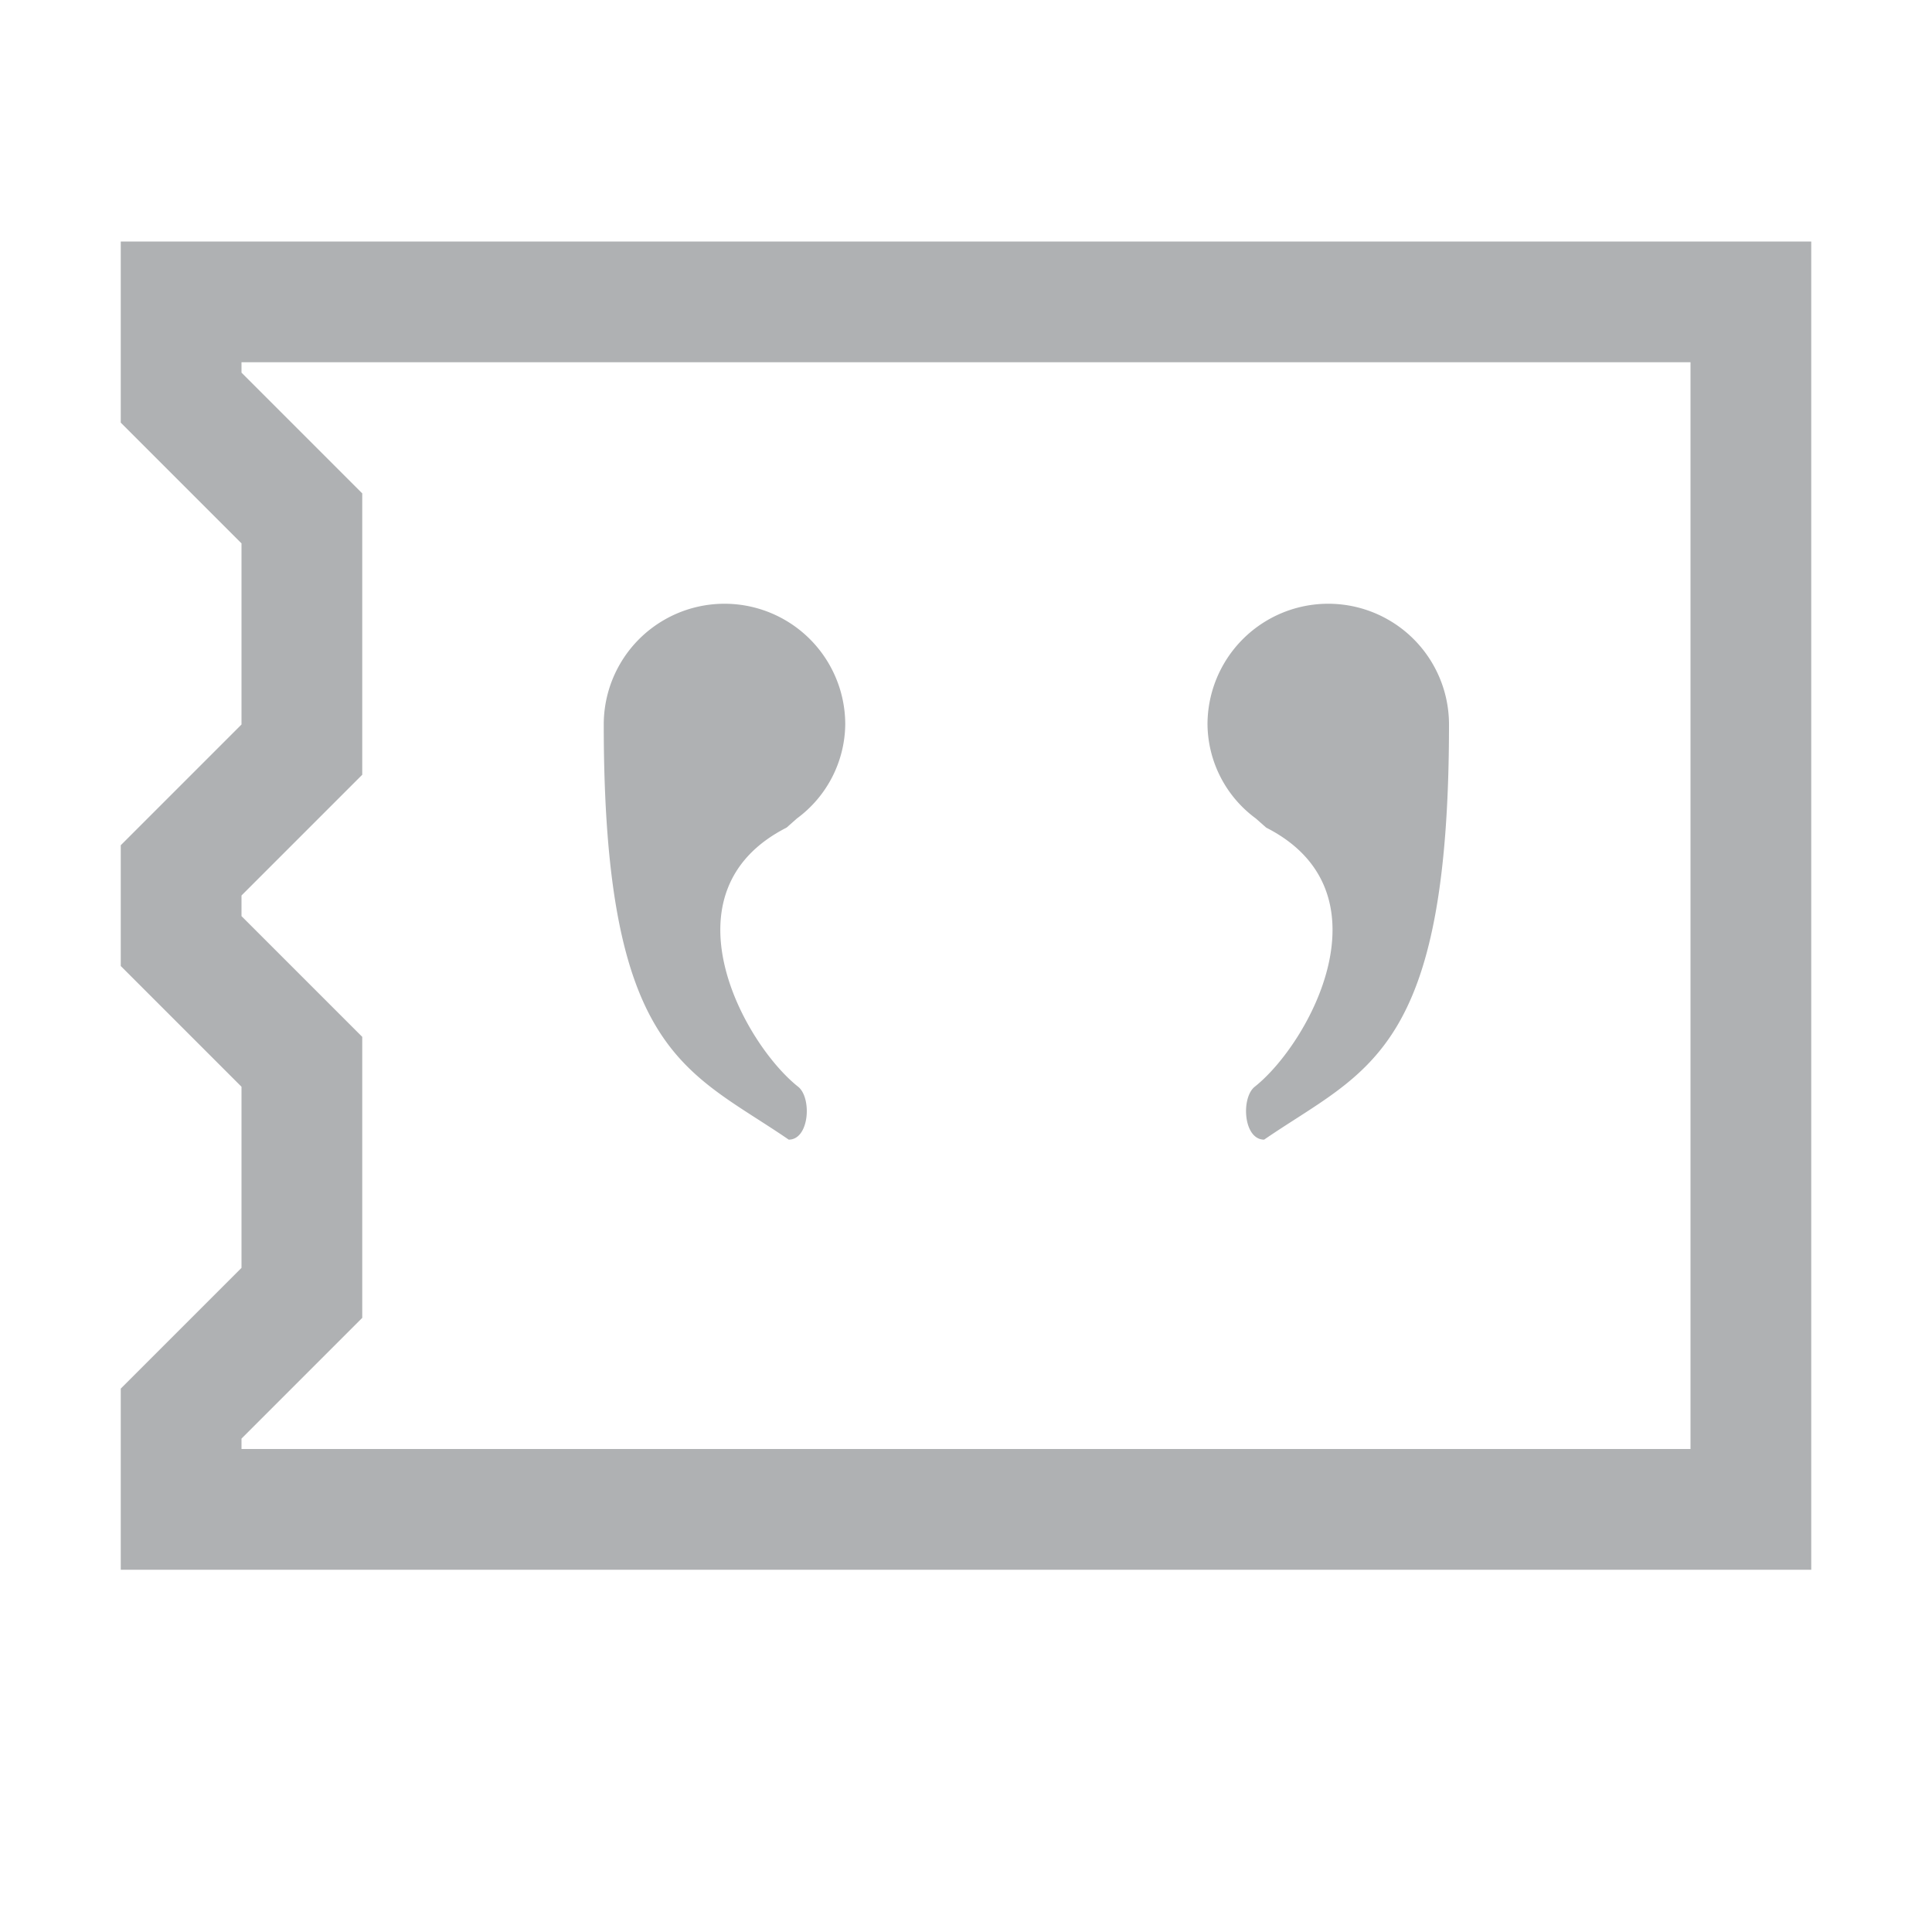 <svg xmlns="http://www.w3.org/2000/svg" width="16" height="16" viewBox="0 0 16 16"><rect id="frame" width="16" height="16" fill="none"/><g fill="#afb1b3" fill-rule="evenodd"><path d="M1 2v1.5l1 1V6L1 7v1l1 1v1.5l-1 1V13h14V2zm13 10H2v-.086l1-1V8.587l-1-1v-.171l1-1v-2.33l-1-1V3h12z"/><path d="M10.391 9c-.115.092-.094.438.078.438C11.313 8.859 12 8.734 12 6a1 1 0 0 0-2 0 .979.979 0 0 0 .4.778l.086.076c1.046.532.358 1.787-.095 2.146zM6.61 9c.115.092.093.438-.078.438C5.688 8.859 5 8.734 5 6a1 1 0 0 1 2 0 .981.981 0 0 1-.4.778l-.086.076C5.469 7.386 6.157 8.641 6.61 9z"/></g></svg>